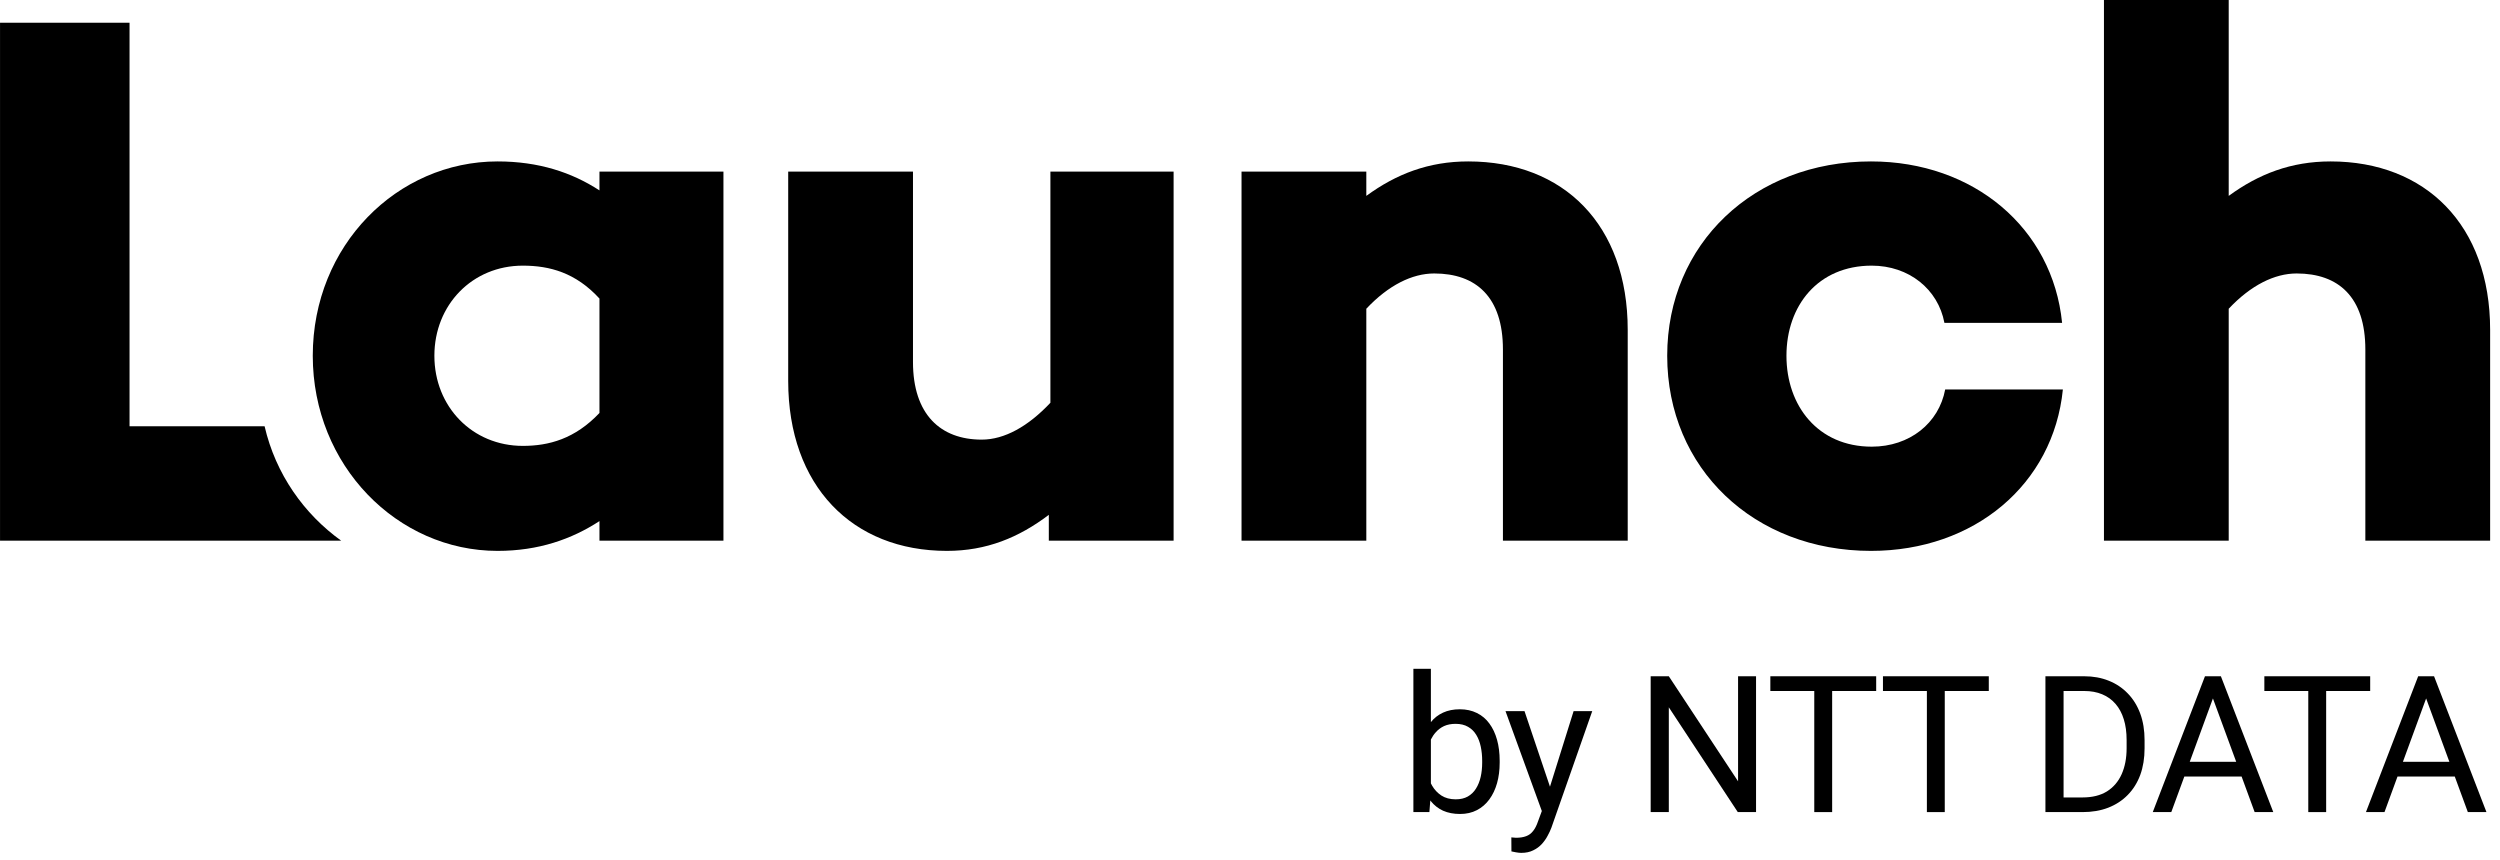 <svg width="93" height="32" viewBox="0 0 93 32" xmlns="http://www.w3.org/2000/svg">
<path d="M92.633 12.272V20.114H87.991V13.001C87.991 11.048 86.992 10.173 85.435 10.173C84.612 10.173 83.731 10.611 82.908 11.485V20.114H78.267V-0.001H82.908V7.287C84.025 6.471 85.229 6.005 86.698 6.005C90.224 6.005 92.633 8.366 92.633 12.272Z"/>
<path d="M60.551 12.272V20.114H55.909V13.001C55.909 11.048 54.91 10.173 53.353 10.173C52.531 10.173 51.649 10.611 50.827 11.485V20.114H46.185V6.384H50.827V7.287C51.943 6.471 53.148 6.005 54.617 6.005C58.171 6.005 60.551 8.366 60.551 12.272Z"/>
<path d="M43.658 20.114V6.384H39.075V14.983C38.252 15.858 37.371 16.354 36.519 16.354C34.991 16.354 33.963 15.421 33.963 13.468V6.384H29.321V14.167C29.321 18.074 31.701 20.493 35.226 20.493C36.695 20.493 37.9 19.998 39.016 19.152V20.114H43.658Z" />
<path d="M76.739 14.488H72.361C72.126 15.741 71.039 16.616 69.629 16.616C67.631 16.616 66.456 15.1 66.456 13.234C66.456 11.369 67.631 9.882 69.629 9.882C71.01 9.882 72.097 10.757 72.332 12.01H76.71C76.357 8.483 73.419 6.005 69.6 6.005C65.252 6.005 62.02 9.066 62.02 13.234C62.02 17.432 65.252 20.493 69.6 20.493C73.448 20.493 76.386 18.015 76.739 14.488Z" />
<path d="M9.843 15.858H4.819V0.845H0.001V20.114H12.693C11.312 19.123 10.254 17.636 9.843 15.858Z"/>
<path fill-rule="evenodd" clip-rule="evenodd" d="M26.912 6.384V20.114H22.3V19.385C21.271 20.056 20.037 20.493 18.51 20.493C14.779 20.493 11.635 17.316 11.635 13.234C11.635 9.124 14.779 6.005 18.51 6.005C20.037 6.005 21.271 6.413 22.3 7.083V6.384H26.912ZM22.3 15.363V11.106C21.418 10.144 20.449 9.882 19.45 9.882C17.57 9.882 16.159 11.339 16.159 13.234C16.159 15.129 17.57 16.587 19.45 16.587C20.419 16.587 21.389 16.325 22.3 15.363Z" />
<path fill-rule="evenodd" clip-rule="evenodd" d="M52.578 24.879H53.229V26.863C53.352 26.708 53.503 26.591 53.681 26.51C53.861 26.427 54.069 26.385 54.307 26.385C54.545 26.385 54.756 26.432 54.941 26.524C55.125 26.614 55.279 26.744 55.403 26.913C55.529 27.082 55.624 27.284 55.69 27.52C55.755 27.754 55.788 28.014 55.788 28.301V28.374C55.788 28.647 55.755 28.901 55.69 29.134C55.624 29.366 55.529 29.567 55.403 29.738C55.277 29.91 55.123 30.043 54.941 30.137C54.759 30.232 54.55 30.28 54.314 30.28C54.074 30.28 53.863 30.239 53.681 30.158C53.501 30.075 53.349 29.956 53.226 29.801C53.219 29.793 53.213 29.785 53.207 29.776L53.173 30.21H52.578V24.879ZM53.229 27.51V29.141C53.238 29.159 53.247 29.177 53.257 29.194C53.263 29.206 53.269 29.217 53.275 29.228C53.361 29.376 53.475 29.498 53.618 29.593C53.763 29.687 53.941 29.735 54.153 29.735C54.328 29.735 54.478 29.7 54.601 29.631C54.727 29.559 54.829 29.461 54.906 29.336C54.985 29.211 55.043 29.066 55.081 28.902C55.118 28.738 55.137 28.562 55.137 28.374V28.301C55.137 28.114 55.119 27.938 55.084 27.774C55.049 27.607 54.993 27.461 54.916 27.336C54.839 27.209 54.738 27.11 54.612 27.038C54.486 26.964 54.331 26.927 54.146 26.927C53.983 26.927 53.841 26.955 53.719 27.01C53.6 27.066 53.499 27.141 53.415 27.236C53.341 27.317 53.28 27.408 53.229 27.51Z" />
<path d="M56.005 26.455L57.356 30.17L57.216 30.55C57.164 30.706 57.102 30.827 57.03 30.915C56.96 31.005 56.874 31.069 56.771 31.106C56.669 31.145 56.544 31.165 56.397 31.165C56.386 31.165 56.371 31.164 56.351 31.162C56.342 31.161 56.333 31.16 56.322 31.159L56.309 31.158C56.27 31.156 56.24 31.153 56.222 31.151L56.225 31.672C56.258 31.681 56.314 31.692 56.393 31.706C56.472 31.72 56.538 31.727 56.589 31.727C56.762 31.727 56.91 31.696 57.034 31.633C57.16 31.573 57.267 31.495 57.356 31.397C57.444 31.3 57.517 31.197 57.573 31.088C57.631 30.982 57.678 30.883 57.712 30.79L59.231 26.455H58.538L57.659 29.265L56.712 26.455H56.005Z" />
<path d="M65.325 30.21V25.157H64.656V29.065L62.08 25.157H61.405V30.21H62.08V26.312L64.646 30.21H65.325Z"/>
<path d="M68.156 25.705V30.21H67.491V25.705H65.857V25.157H69.794V25.705H68.156Z"/>
<path d="M72.345 30.21V25.705H73.983V25.157H70.046V25.705H71.68V30.21H72.345Z"/>
<path fill-rule="evenodd" clip-rule="evenodd" d="M77.469 30.21H76.09V25.157H77.532C77.865 25.157 78.17 25.212 78.445 25.323C78.72 25.432 78.957 25.591 79.156 25.799C79.356 26.005 79.51 26.255 79.618 26.549C79.725 26.84 79.778 27.169 79.778 27.534V27.836C79.778 28.202 79.725 28.532 79.618 28.826C79.51 29.117 79.355 29.366 79.152 29.572C78.951 29.778 78.709 29.936 78.424 30.047C78.142 30.156 77.823 30.21 77.469 30.21ZM77.469 29.665H76.765V25.705H77.532C77.784 25.705 78.007 25.746 78.2 25.827C78.396 25.908 78.562 26.027 78.697 26.184C78.832 26.339 78.935 26.53 79.005 26.757C79.075 26.981 79.11 27.238 79.11 27.527V27.836C79.11 28.204 79.048 28.526 78.925 28.801C78.803 29.074 78.621 29.287 78.379 29.44C78.136 29.59 77.833 29.665 77.469 29.665Z" />
<path fill-rule="evenodd" clip-rule="evenodd" d="M82.617 25.157L84.566 30.21H83.873L83.388 28.888H81.257L80.772 30.21H80.083L82.025 25.157H82.617ZM81.458 28.34H83.187L82.321 25.982L81.458 28.34Z" />
<path d="M86.533 25.705V30.21H85.868V25.705H84.234V25.157H88.171V25.705H86.533Z"/>
<path fill-rule="evenodd" clip-rule="evenodd" d="M90.547 25.157L92.496 30.21H91.804L91.318 28.888H89.187L88.703 30.21H88.013L89.956 25.157H90.547ZM89.388 28.34H91.117L90.252 25.982L89.388 28.34Z" />
</svg>
